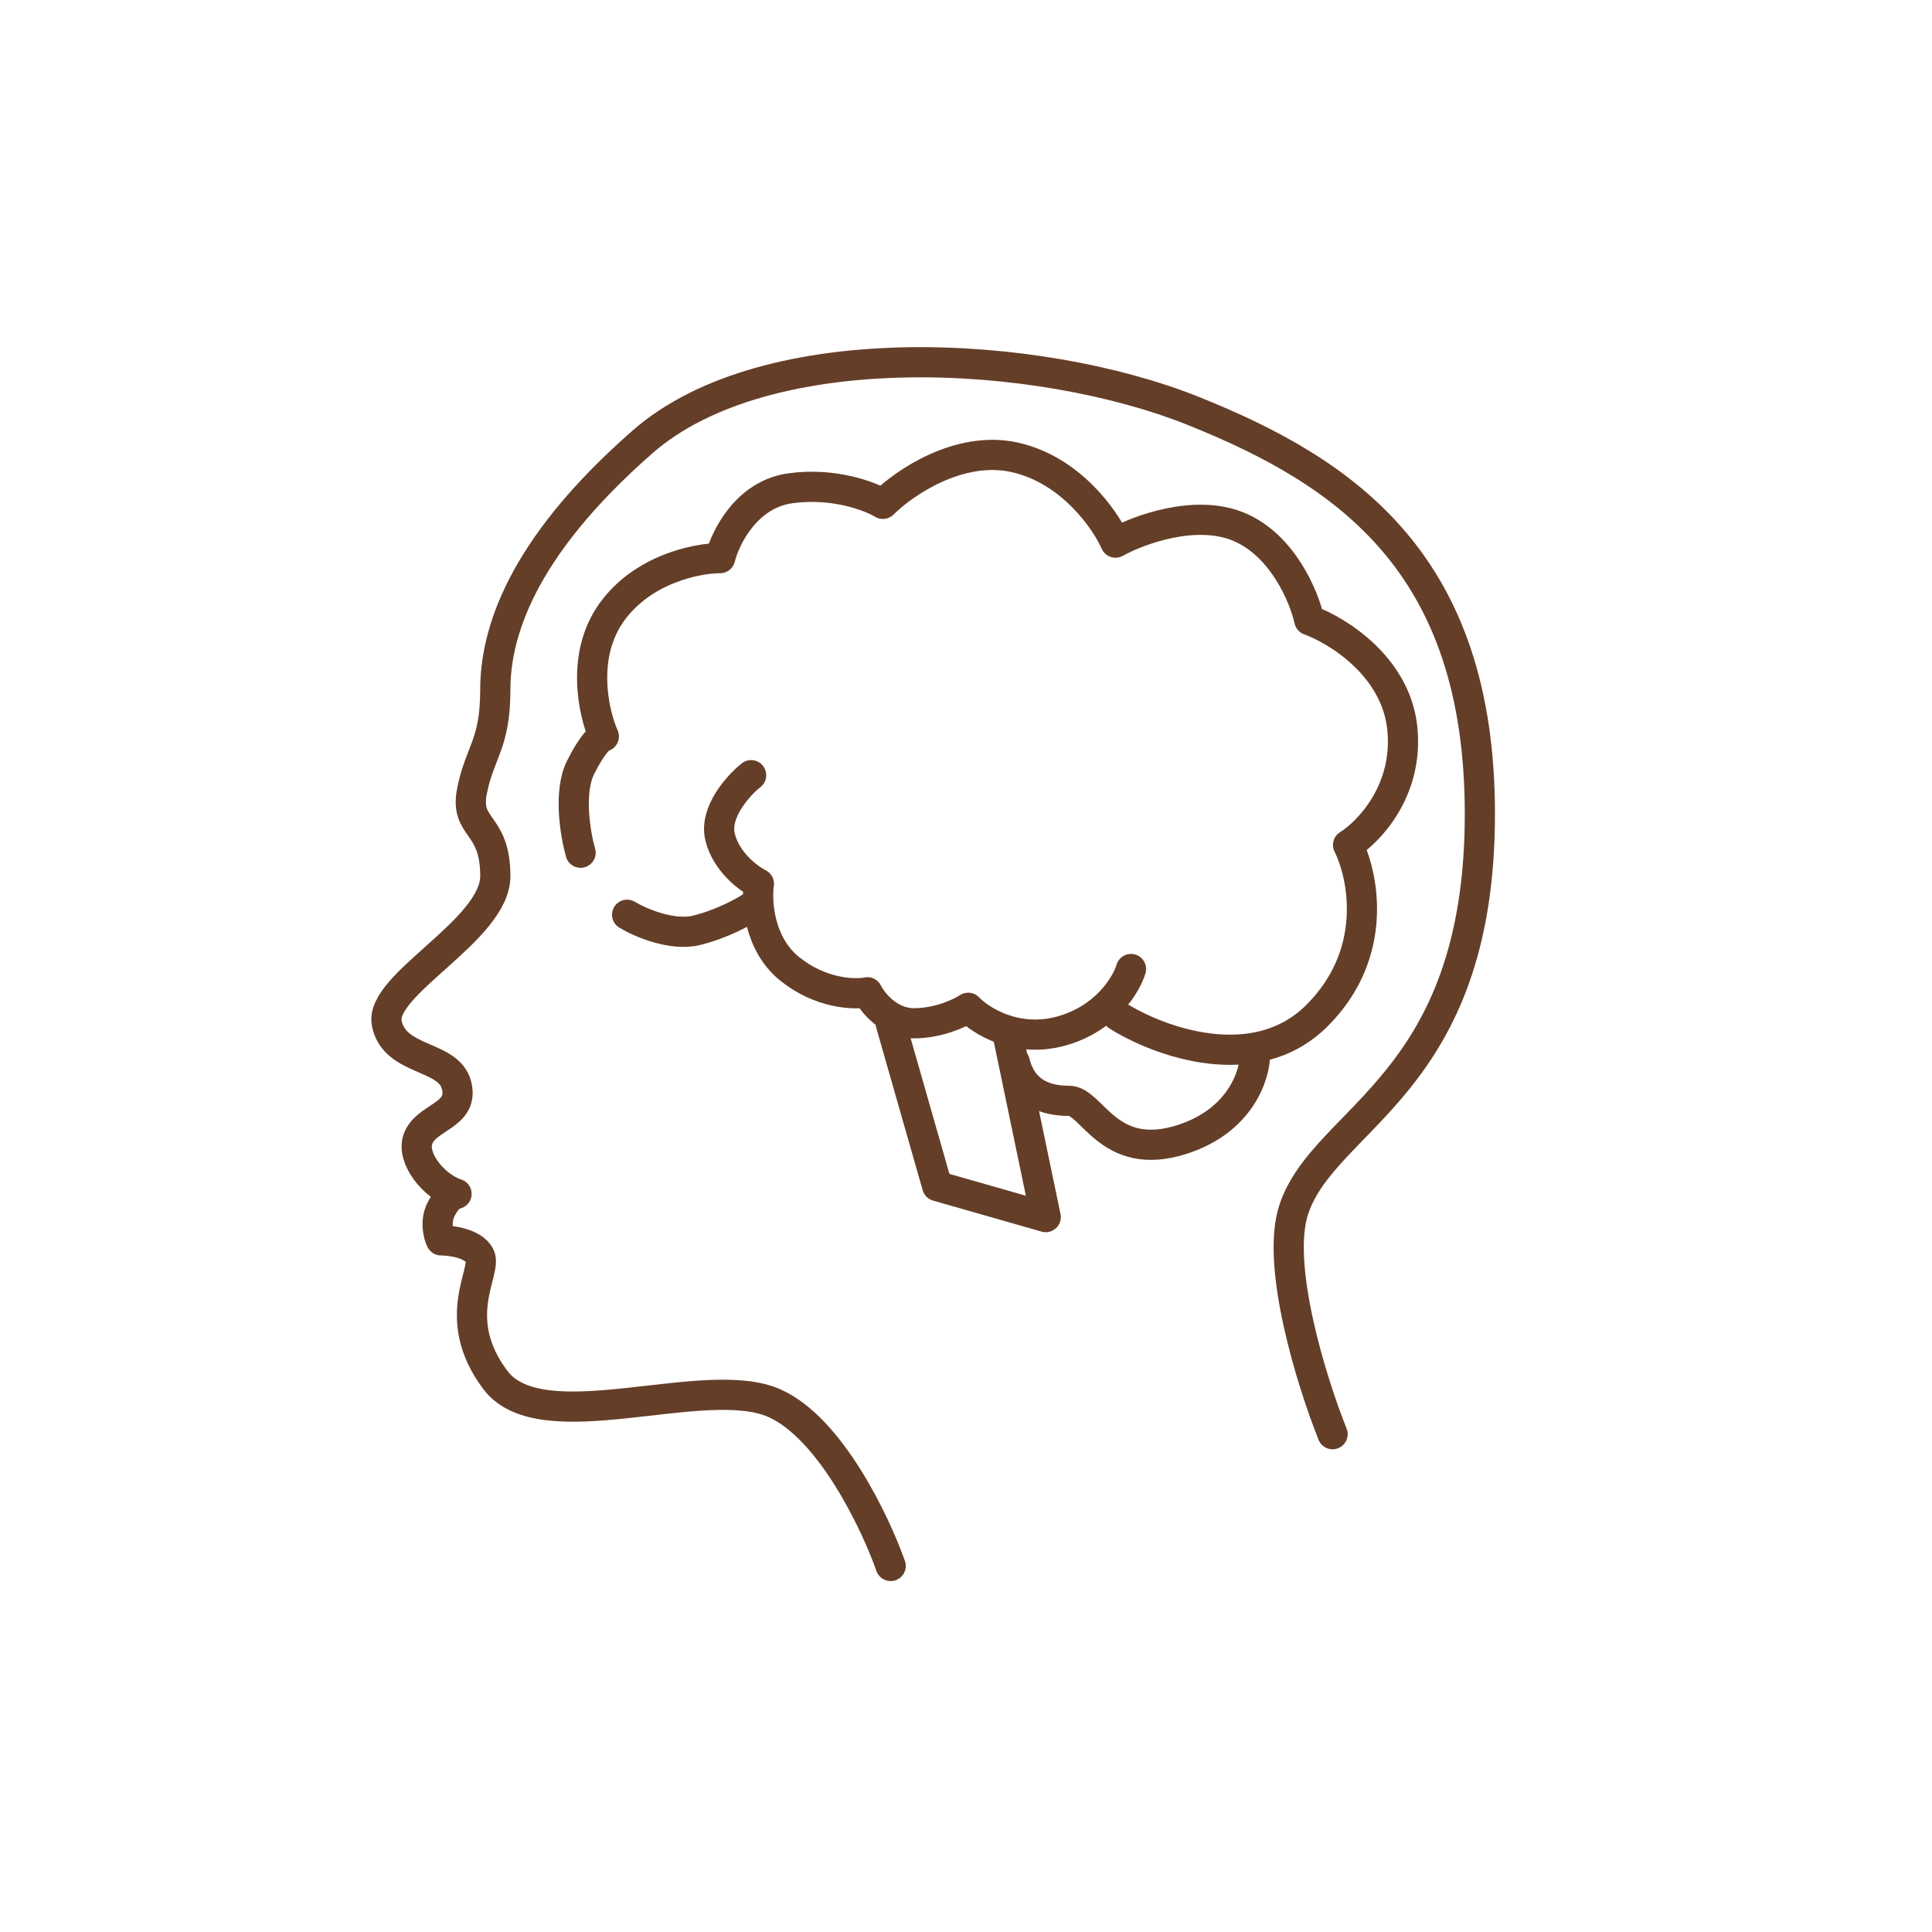 <svg width="96" height="96" viewBox="0 0 96 96" fill="none" xmlns="http://www.w3.org/2000/svg">
<path d="M44.258 77.812C43.487 75.629 41.253 70.955 38.479 69.722C35.012 68.182 26.923 71.649 24.611 68.567C22.3 65.485 24.226 63.174 23.841 62.403C23.533 61.787 22.429 61.633 21.915 61.633C21.787 61.376 21.607 60.708 21.915 60.092C22.223 59.476 22.557 59.322 22.685 59.322C21.53 58.937 20.451 57.55 20.759 56.625C21.145 55.469 23.071 55.469 22.686 53.928C22.3 52.388 19.604 52.773 19.219 50.847C18.833 48.921 24.612 46.224 24.612 43.528C24.612 40.831 23.07 41.216 23.456 39.29C23.841 37.364 24.611 36.979 24.611 34.282C24.612 31.586 25.767 27.348 31.93 21.955C38.094 16.562 51.577 17.332 59.281 20.414C66.986 23.496 73.534 28.065 73.534 40.446C73.534 53.929 65.83 55.469 64.289 60.092C63.365 62.866 65.188 68.695 66.215 71.264" stroke="#653E28" stroke-width="1.5" stroke-linecap="round" stroke-linejoin="round"/>
<path d="M28.849 42.372C28.592 41.473 28.232 39.367 28.849 38.134C29.465 36.901 29.876 36.593 30.004 36.593C29.49 35.438 28.848 32.587 30.389 30.43C31.93 28.273 34.627 27.733 35.782 27.733C36.039 26.706 37.092 24.575 39.249 24.266C41.407 23.958 43.23 24.651 43.872 25.037C44.899 24.009 47.647 22.109 50.421 22.725C53.194 23.342 54.915 25.807 55.429 26.963C56.584 26.321 59.435 25.268 61.592 26.192C63.749 27.117 64.802 29.659 65.059 30.815C66.472 31.329 69.374 33.126 69.682 36.208C69.99 39.29 68.013 41.344 66.985 41.986C67.756 43.527 68.526 47.38 65.444 50.461C62.363 53.543 57.541 51.745 55.516 50.461M31.16 45.453C31.802 45.839 33.394 46.532 34.627 46.224C35.859 45.916 36.938 45.325 37.323 45.068M37.323 38.519C36.681 39.033 35.474 40.368 35.782 41.601C36.09 42.834 37.195 43.656 37.709 43.913C37.58 44.811 37.709 46.917 39.249 48.15C40.79 49.383 42.459 49.434 43.102 49.306C43.358 49.819 44.18 50.846 45.413 50.846C46.646 50.846 47.724 50.333 48.109 50.076C48.722 50.718 50.505 51.848 52.732 51.232C54.959 50.615 55.971 48.92 56.199 48.15" stroke="#653E28" stroke-width="1.5" stroke-linecap="round" stroke-linejoin="round"/>
<path d="M44.257 50.847L46.569 58.936L51.962 60.477L50.036 51.232" stroke="#653E28" stroke-width="1.5" stroke-linecap="round" stroke-linejoin="round"/>
<path d="M50.421 52.773C50.807 54.314 51.962 54.699 53.118 54.699C54.274 54.699 55.067 57.781 58.715 56.625C61.634 55.701 62.363 53.415 62.363 52.388" stroke="#653E28" stroke-width="1.5" stroke-linecap="round" stroke-linejoin="round"/>
</svg>
